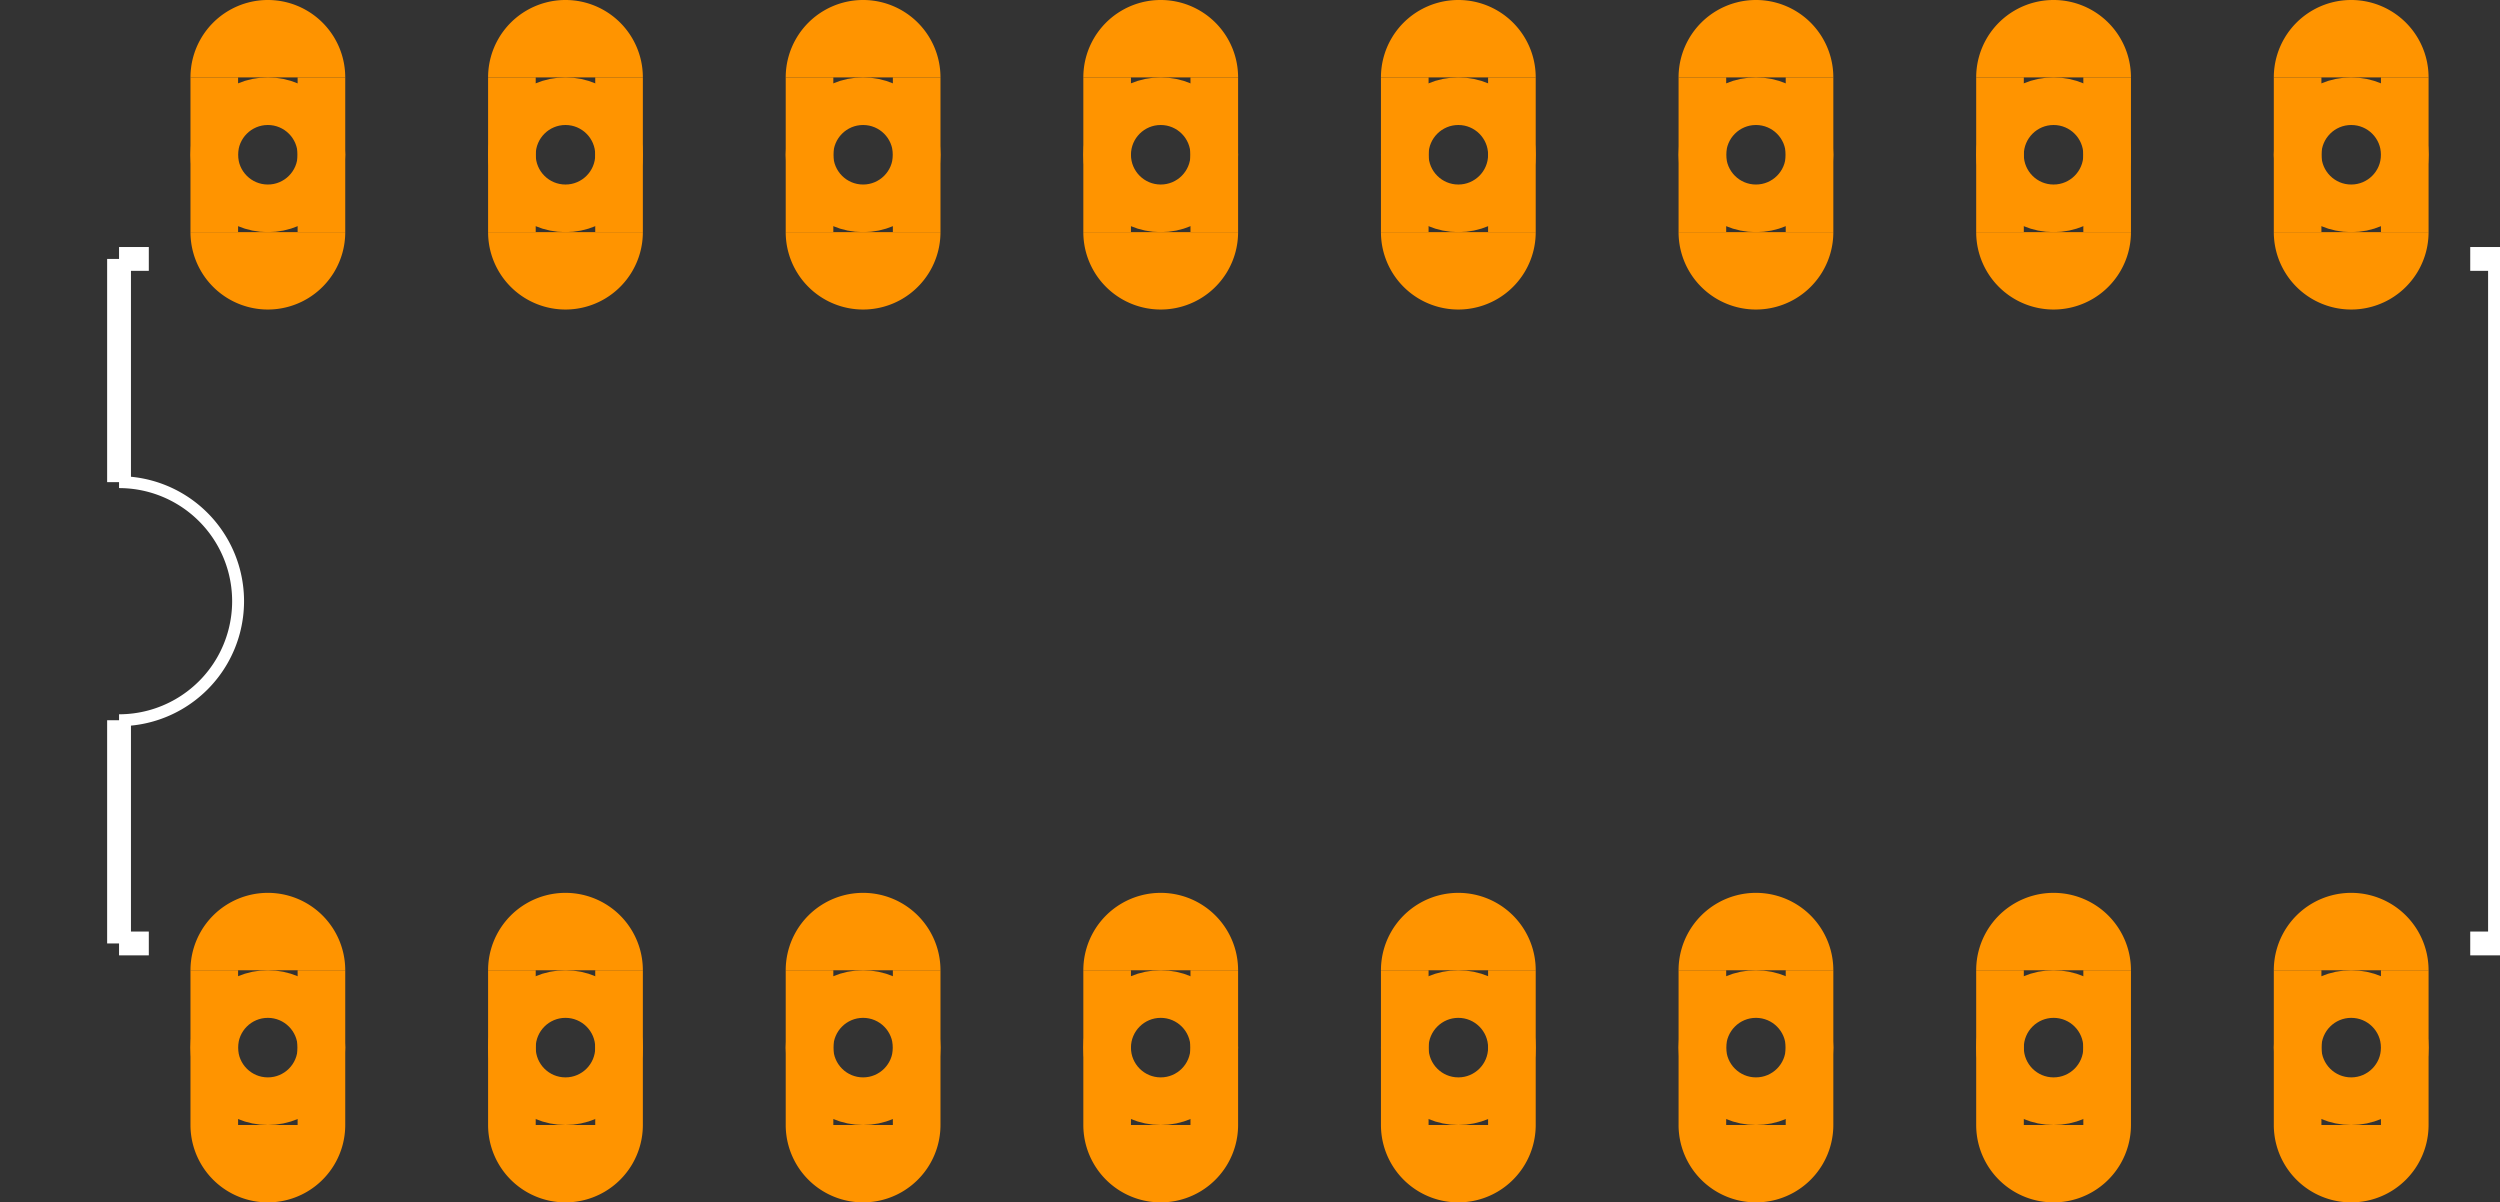 <?xml version="1.0" encoding="UTF-8" standalone="no"?> <svg xmlns:svg="http://www.w3.org/2000/svg" xmlns="http://www.w3.org/2000/svg" version="1.2" baseProfile="tiny" x="0in" y="0in" width="0.84in" height="0.404in" viewBox="0 0 8400 4040" ><rect x="0" y="0" width="8400" height="4040" fill="#333333" stroke="none"/><title>SparkFun.mod</title><desc>Kicad module 'SparkFun-DIL16' from file 'SparkFun.mod' converted by Fritzing</desc><g id="copper0">
 <g id="copper1">
  <g connectorname="1" id="connector0pin">
   <circle fill="none" cx="900" cy="3520" stroke="#ff9400" r="180" stroke-width="160"/>
   <line fill="none" stroke="#ff9400" y1="3260" x1="720" y2="3780" stroke-width="160" x2="720"/>
   <line fill="none" stroke="#ff9400" y1="3260" x1="1080" y2="3780" stroke-width="160" x2="1080"/>
   <path fill="#ff9400" stroke-width="0" d="M640,3260a260,260,0,0,1,520,0"/>
   <path fill="#ff9400" stroke-width="0" d="M1160,3780a260,260,0,1,1,-520,0"/>
  </g>
  <g connectorname="2" id="connector1pin">
   <circle fill="none" cx="1900" cy="3520" stroke="#ff9400" r="180" stroke-width="160"/>
   <line fill="none" stroke="#ff9400" y1="3260" x1="1720" y2="3780" stroke-width="160" x2="1720"/>
   <line fill="none" stroke="#ff9400" y1="3260" x1="2080" y2="3780" stroke-width="160" x2="2080"/>
   <path fill="#ff9400" stroke-width="0" d="M1640,3260a260,260,0,0,1,520,0"/>
   <path fill="#ff9400" stroke-width="0" d="M2160,3780a260,260,0,1,1,-520,0"/>
  </g>
  <g connectorname="3" id="connector2pin">
   <circle fill="none" cx="2900" cy="3520" stroke="#ff9400" r="180" stroke-width="160"/>
   <line fill="none" stroke="#ff9400" y1="3260" x1="2720" y2="3780" stroke-width="160" x2="2720"/>
   <line fill="none" stroke="#ff9400" y1="3260" x1="3080" y2="3780" stroke-width="160" x2="3080"/>
   <path fill="#ff9400" stroke-width="0" d="M2640,3260a260,260,0,0,1,520,0"/>
   <path fill="#ff9400" stroke-width="0" d="M3160,3780a260,260,0,1,1,-520,0"/>
  </g>
  <g connectorname="4" id="connector3pin">
   <circle fill="none" cx="3900" cy="3520" stroke="#ff9400" r="180" stroke-width="160"/>
   <line fill="none" stroke="#ff9400" y1="3260" x1="3720" y2="3780" stroke-width="160" x2="3720"/>
   <line fill="none" stroke="#ff9400" y1="3260" x1="4080" y2="3780" stroke-width="160" x2="4080"/>
   <path fill="#ff9400" stroke-width="0" d="M3640,3260a260,260,0,0,1,520,0"/>
   <path fill="#ff9400" stroke-width="0" d="M4160,3780a260,260,0,1,1,-520,0"/>
  </g>
  <g connectorname="5" id="connector4pin">
   <circle fill="none" cx="4900" cy="3520" stroke="#ff9400" r="180" stroke-width="160"/>
   <line fill="none" stroke="#ff9400" y1="3260" x1="4720" y2="3780" stroke-width="160" x2="4720"/>
   <line fill="none" stroke="#ff9400" y1="3260" x1="5080" y2="3780" stroke-width="160" x2="5080"/>
   <path fill="#ff9400" stroke-width="0" d="M4640,3260a260,260,0,0,1,520,0"/>
   <path fill="#ff9400" stroke-width="0" d="M5160,3780a260,260,0,1,1,-520,0"/>
  </g>
  <g connectorname="6" id="connector5pin">
   <circle fill="none" cx="5900" cy="3520" stroke="#ff9400" r="180" stroke-width="160"/>
   <line fill="none" stroke="#ff9400" y1="3260" x1="5720" y2="3780" stroke-width="160" x2="5720"/>
   <line fill="none" stroke="#ff9400" y1="3260" x1="6080" y2="3780" stroke-width="160" x2="6080"/>
   <path fill="#ff9400" stroke-width="0" d="M5640,3260a260,260,0,0,1,520,0"/>
   <path fill="#ff9400" stroke-width="0" d="M6160,3780a260,260,0,1,1,-520,0"/>
  </g>
  <g connectorname="7" id="connector6pin">
   <circle fill="none" cx="6900" cy="3520" stroke="#ff9400" r="180" stroke-width="160"/>
   <line fill="none" stroke="#ff9400" y1="3260" x1="6720" y2="3780" stroke-width="160" x2="6720"/>
   <line fill="none" stroke="#ff9400" y1="3260" x1="7080" y2="3780" stroke-width="160" x2="7080"/>
   <path fill="#ff9400" stroke-width="0" d="M6640,3260a260,260,0,0,1,520,0"/>
   <path fill="#ff9400" stroke-width="0" d="M7160,3780a260,260,0,1,1,-520,0"/>
  </g>
  <g connectorname="8" id="connector7pin">
   <circle fill="none" cx="7900" cy="3520" stroke="#ff9400" r="180" stroke-width="160"/>
   <line fill="none" stroke="#ff9400" y1="3260" x1="7720" y2="3780" stroke-width="160" x2="7720"/>
   <line fill="none" stroke="#ff9400" y1="3260" x1="8080" y2="3780" stroke-width="160" x2="8080"/>
   <path fill="#ff9400" stroke-width="0" d="M7640,3260a260,260,0,0,1,520,0"/>
   <path fill="#ff9400" stroke-width="0" d="M8160,3780a260,260,0,1,1,-520,0"/>
  </g>
  <g connectorname="9" id="connector8pin">
   <circle fill="none" cx="7900" cy="520" stroke="#ff9400" r="180" stroke-width="160"/>
   <line fill="none" stroke="#ff9400" y1="260" x1="7720" y2="780" stroke-width="160" x2="7720"/>
   <line fill="none" stroke="#ff9400" y1="260" x1="8080" y2="780" stroke-width="160" x2="8080"/>
   <path fill="#ff9400" stroke-width="0" d="M7640,260a260,260,0,0,1,520,0"/>
   <path fill="#ff9400" stroke-width="0" d="M8160,780a260,260,0,1,1,-520,0"/>
  </g>
  <g connectorname="10" id="connector9pin">
   <circle fill="none" cx="6900" cy="520" stroke="#ff9400" r="180" stroke-width="160"/>
   <line fill="none" stroke="#ff9400" y1="260" x1="6720" y2="780" stroke-width="160" x2="6720"/>
   <line fill="none" stroke="#ff9400" y1="260" x1="7080" y2="780" stroke-width="160" x2="7080"/>
   <path fill="#ff9400" stroke-width="0" d="M6640,260a260,260,0,0,1,520,0"/>
   <path fill="#ff9400" stroke-width="0" d="M7160,780a260,260,0,1,1,-520,0"/>
  </g>
  <g connectorname="11" id="connector10pin">
   <circle fill="none" cx="5900" cy="520" stroke="#ff9400" r="180" stroke-width="160"/>
   <line fill="none" stroke="#ff9400" y1="260" x1="5720" y2="780" stroke-width="160" x2="5720"/>
   <line fill="none" stroke="#ff9400" y1="260" x1="6080" y2="780" stroke-width="160" x2="6080"/>
   <path fill="#ff9400" stroke-width="0" d="M5640,260a260,260,0,0,1,520,0"/>
   <path fill="#ff9400" stroke-width="0" d="M6160,780a260,260,0,1,1,-520,0"/>
  </g>
  <g connectorname="12" id="connector11pin">
   <circle fill="none" cx="4900" cy="520" stroke="#ff9400" r="180" stroke-width="160"/>
   <line fill="none" stroke="#ff9400" y1="260" x1="4720" y2="780" stroke-width="160" x2="4720"/>
   <line fill="none" stroke="#ff9400" y1="260" x1="5080" y2="780" stroke-width="160" x2="5080"/>
   <path fill="#ff9400" stroke-width="0" d="M4640,260a260,260,0,0,1,520,0"/>
   <path fill="#ff9400" stroke-width="0" d="M5160,780a260,260,0,1,1,-520,0"/>
  </g>
  <g connectorname="13" id="connector12pin">
   <circle fill="none" cx="3900" cy="520" stroke="#ff9400" r="180" stroke-width="160"/>
   <line fill="none" stroke="#ff9400" y1="260" x1="3720" y2="780" stroke-width="160" x2="3720"/>
   <line fill="none" stroke="#ff9400" y1="260" x1="4080" y2="780" stroke-width="160" x2="4080"/>
   <path fill="#ff9400" stroke-width="0" d="M3640,260a260,260,0,0,1,520,0"/>
   <path fill="#ff9400" stroke-width="0" d="M4160,780a260,260,0,1,1,-520,0"/>
  </g>
  <g connectorname="14" id="connector13pin">
   <circle fill="none" cx="2900" cy="520" stroke="#ff9400" r="180" stroke-width="160"/>
   <line fill="none" stroke="#ff9400" y1="260" x1="2720" y2="780" stroke-width="160" x2="2720"/>
   <line fill="none" stroke="#ff9400" y1="260" x1="3080" y2="780" stroke-width="160" x2="3080"/>
   <path fill="#ff9400" stroke-width="0" d="M2640,260a260,260,0,0,1,520,0"/>
   <path fill="#ff9400" stroke-width="0" d="M3160,780a260,260,0,1,1,-520,0"/>
  </g>
  <g connectorname="15" id="connector14pin">
   <circle fill="none" cx="1900" cy="520" stroke="#ff9400" r="180" stroke-width="160"/>
   <line fill="none" stroke="#ff9400" y1="260" x1="1720" y2="780" stroke-width="160" x2="1720"/>
   <line fill="none" stroke="#ff9400" y1="260" x1="2080" y2="780" stroke-width="160" x2="2080"/>
   <path fill="#ff9400" stroke-width="0" d="M1640,260a260,260,0,0,1,520,0"/>
   <path fill="#ff9400" stroke-width="0" d="M2160,780a260,260,0,1,1,-520,0"/>
  </g>
  <g connectorname="16" id="connector15pin">
   <circle fill="none" cx="900" cy="520" stroke="#ff9400" r="180" stroke-width="160"/>
   <line fill="none" stroke="#ff9400" y1="260" x1="720" y2="780" stroke-width="160" x2="720"/>
   <line fill="none" stroke="#ff9400" y1="260" x1="1080" y2="780" stroke-width="160" x2="1080"/>
   <path fill="#ff9400" stroke-width="0" d="M640,260a260,260,0,0,1,520,0"/>
   <path fill="#ff9400" stroke-width="0" d="M1160,780a260,260,0,1,1,-520,0"/>
  </g>
 </g>
</g>
<g id="silkscreen">
 <line fill="none" stroke="white" y1="870" x1="8400" y2="3170" stroke-width="80" x2="8400"/>
 <line fill="none" stroke="white" y1="870" x1="400" y2="1620" stroke-width="80" x2="400"/>
 <line fill="none" stroke="white" y1="3170" x1="400" y2="2420" stroke-width="80" x2="400"/>
 <line fill="none" stroke="white" y1="870" x1="400" y2="870" stroke-width="80" x2="500"/>
 <line fill="none" stroke="white" y1="870" x1="8400" y2="870" stroke-width="80" x2="8300"/>
 <line fill="none" stroke="white" y1="3170" x1="400" y2="3170" stroke-width="80" x2="500"/>
 <line fill="none" stroke="white" y1="3170" x1="8400" y2="3170" stroke-width="80" x2="8300"/>
 <path fill="none" stroke="white" stroke-width="40" d="M400,2420a400,400,0,1,0,0,-800"/>
</g>
</svg>